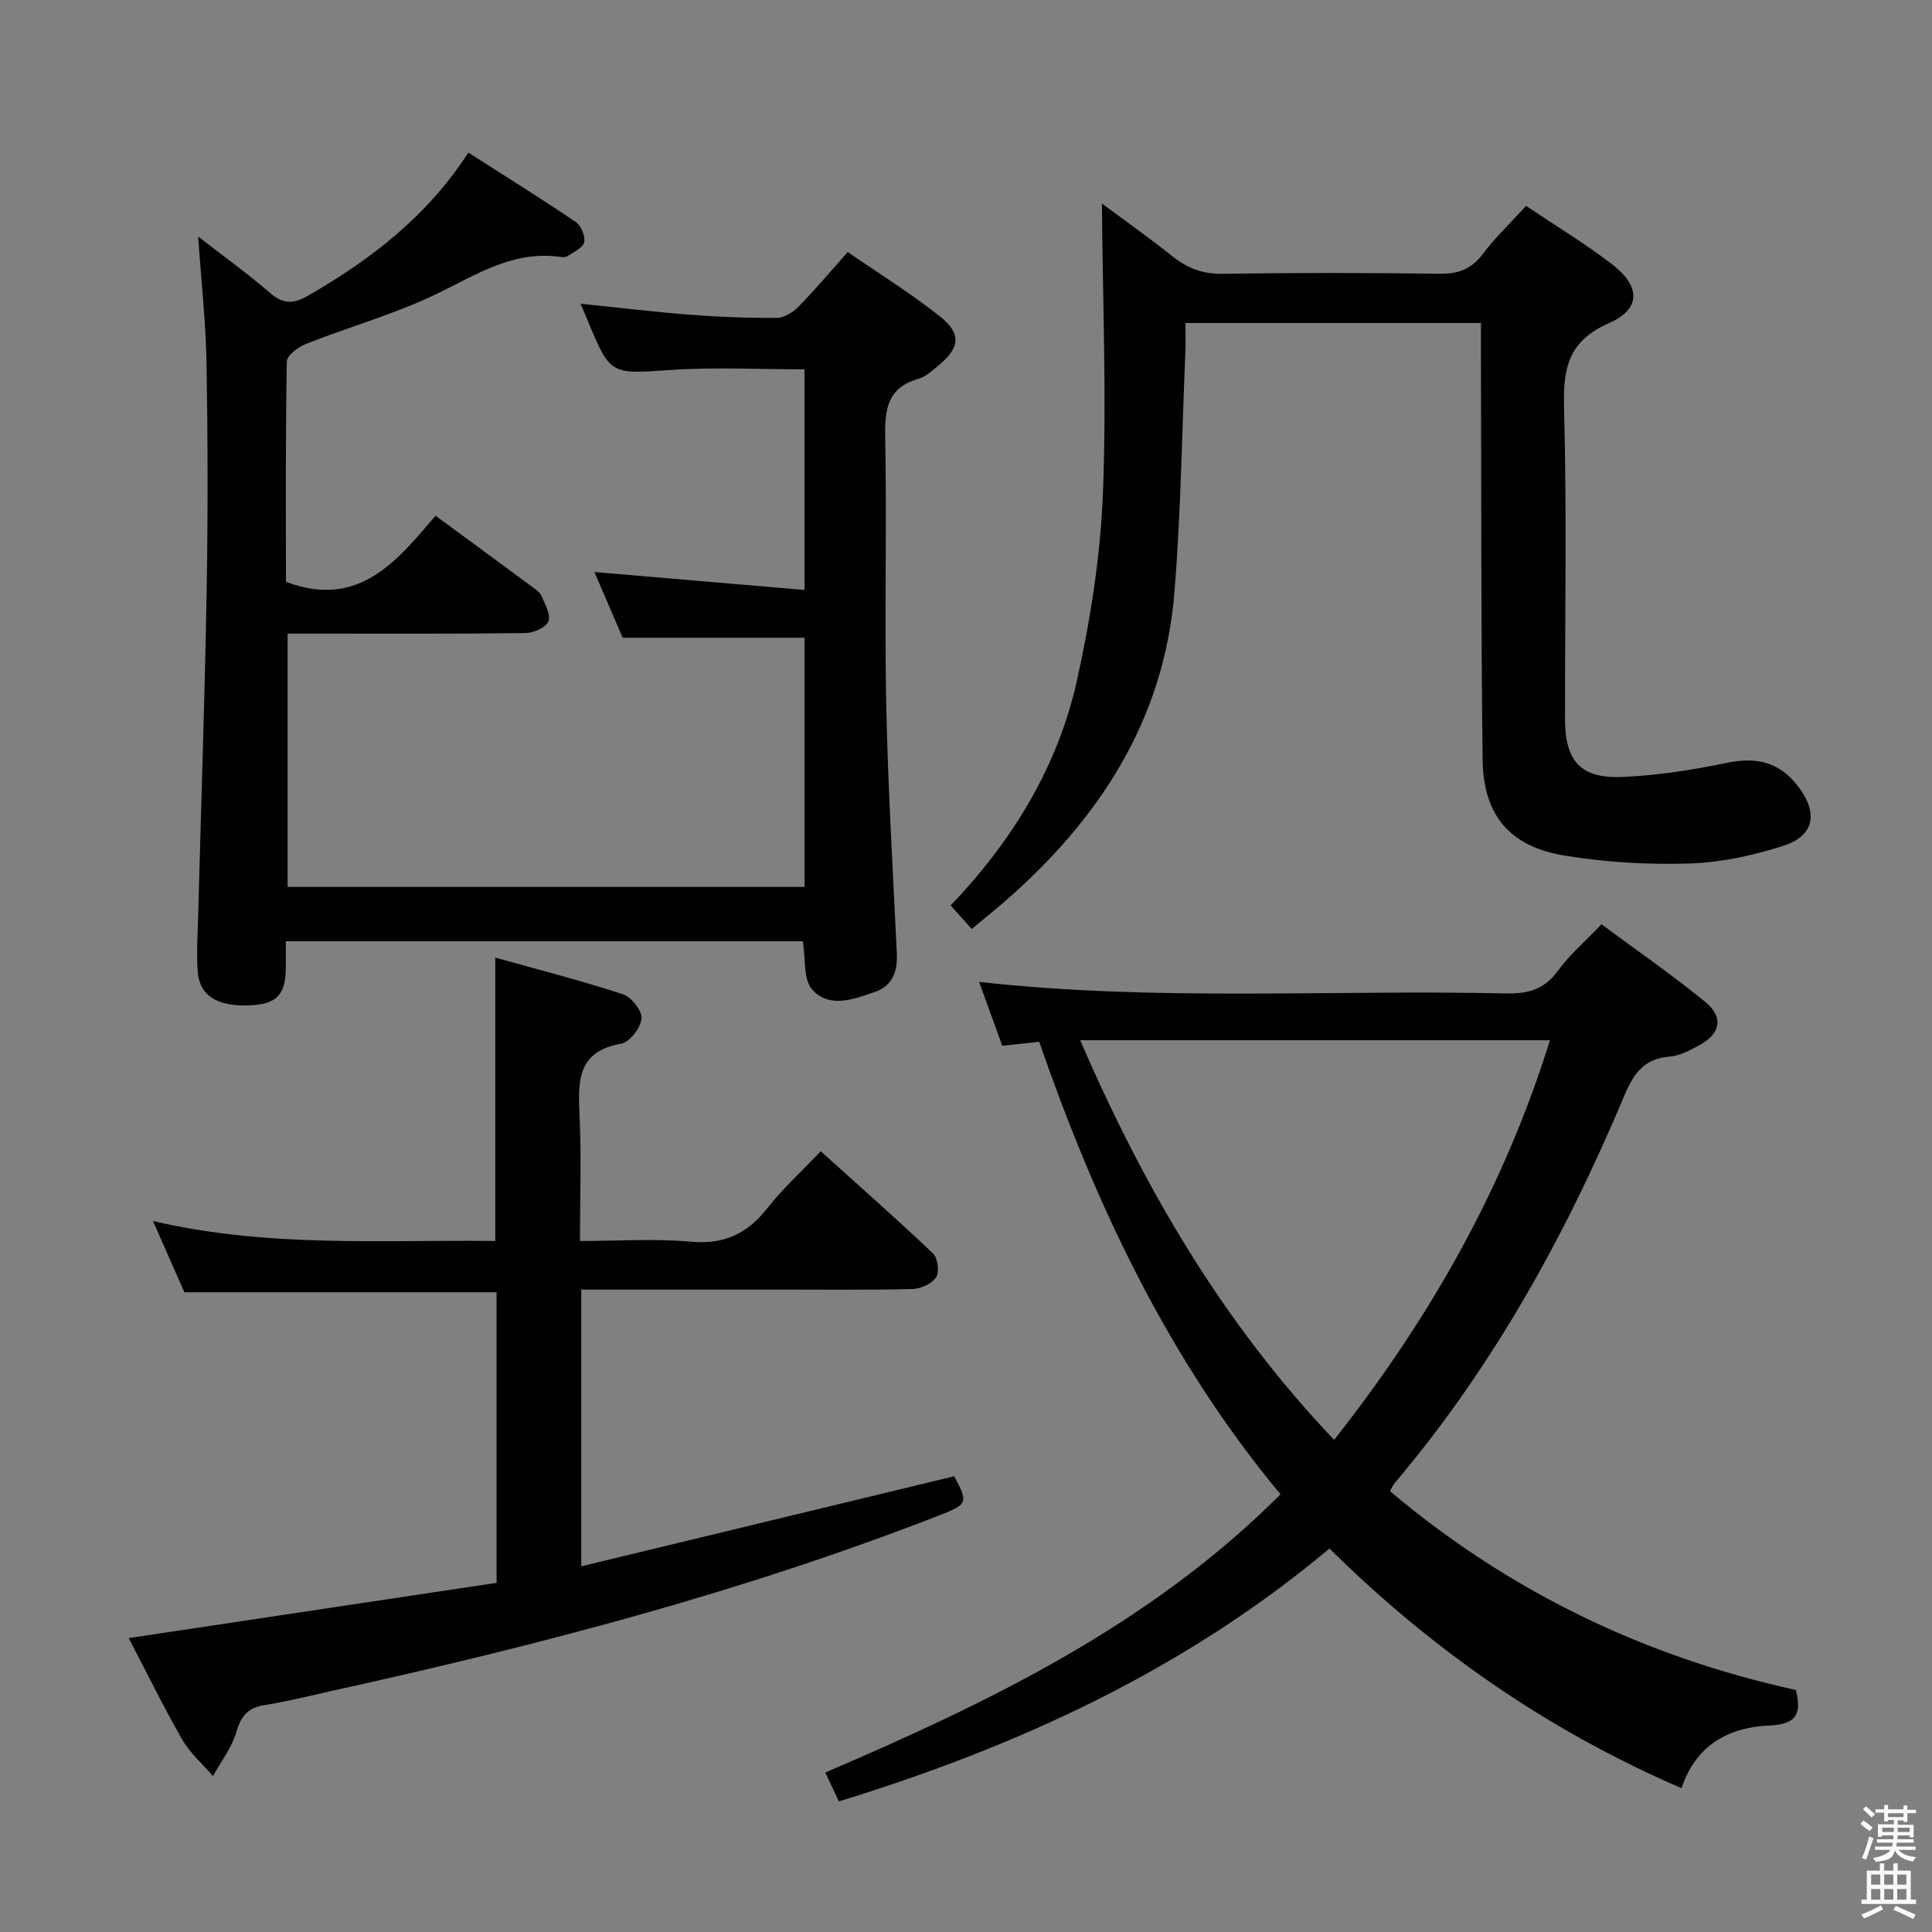 <svg enable-background="new 0 0 400 400" viewBox="0 0 400 400" xmlns="http://www.w3.org/2000/svg"><rect x="0" y="0" width="400" height="400" fill="#808080" stroke="none"/><path d="m385.2 377.6.6-.7c.6.4 1.3.9 1.9 1.5l-.6.7c-.8-.5-1.4-1-1.9-1.5zm.3 7.1c.6-1.4 1.1-2.9 1.5-4.5.3.1.6.3.9.4-.5 1.4-1 2.9-1.5 4.4zm.2-10.1.6-.6c.7.5 1.3 1.1 1.9 1.6l-.7.7c-.6-.6-1.2-1.2-1.8-1.7zm8.4-.8h.8v.9h1.8v.7h-1.8v1.8h-.8v-.3h-1.2v.9h3.3v2.6h-.8v-.4h-2.5c0 .3 0 .6-.1.8h3.4v.7h-3.5c0 .3-.1.6-.1.8h4v.7h-3.5c.7.9 1.9 1.3 3.6 1.5-.2.2-.4.5-.6.9-1.9-.3-3.2-1.1-3.8-2.3-.5 2.1-1.8 2-3.9 2.4-.2-.3-.4-.5-.6-.8 1.9-.4 3.1-.9 3.6-1.7h-3.2v-.7h3.5c.1-.2.1-.5.2-.8h-3.3v-.7h3.4c0-.2 0-.5 0-.8h-2.4v.3h-.8v-2.6h3.3v-.9h-1.2v.3h-.8v-1.8h-1.8v-.7h1.8v-.9h.8v.9h3.2zm-4.4 5.5h2.4c0-.3 0-.6 0-.9h-2.4zm1.2-3.1h3.2v-.8h-3.2zm4.4 2.2h-2.4v.9h2.5v-.9z" fill="#fafafb"/><path d="m389.2 385.8h.9v1.5h1.9v-1.5h.9v1.5h2.7v6h1.1v.9h-11.3v-.9h1.1v-6h2.7zm.2 8.7.5.8c-1.2.6-2.5 1.3-4 1.9-.2-.3-.3-.6-.6-.8 1.6-.6 3-1.3 4.1-1.9zm-2-4.3h1.9v-2.1h-1.9zm0 3.1h1.9v-2.2h-1.9zm2.7-3.1h1.9v-2.1h-1.9zm0 3.1h1.9v-2.2h-1.9zm2.4 1.3c1.4.6 2.7 1.2 4.1 1.8l-.5.9c-1.5-.7-2.8-1.4-4.1-1.9zm2.2-6.5h-1.9v2.1h1.9zm-1.9 5.2h1.9v-2.2h-1.9z" fill="#fafafb"/><g fill="#010100"><path d="m166.57 183.63c0-17.41 0-34.51 0-51.59-12.44 0-24.78 0-37.65 0-1.75-4.06-3.81-8.88-5.85-13.61 14.61 1.25 28.89 2.46 43.49 3.71 0-15.98 0-30.72 0-45.67-9.36 0-18.5-.49-27.56.12-12.63.85-12.61 1.2-17.42-10.46-.38-.91-.77-1.82-1.38-3.25 7.81.8 15.24 1.71 22.7 2.28 5.96.46 11.96.7 17.94.65 1.53-.01 3.36-1.17 4.51-2.34 3.37-3.43 6.47-7.14 10.17-11.29 6.47 4.47 13.08 8.55 19.12 13.36 4.49 3.57 4.08 6.5-.34 10.12-1.28 1.05-2.6 2.33-4.12 2.76-6.44 1.82-7.03 6.29-6.91 12.15.36 18.49-.16 37 .22 55.49.35 17.12 1.38 34.23 2.19 51.33.18 3.72-.9 6.71-4.52 7.97-4.39 1.52-9.49 3.51-13.04-.53-1.83-2.08-1.29-6.24-1.91-9.96-35.21 0-70.74 0-107.04 0 0 1.92.02 3.84 0 5.76-.08 5.4-1.99 7.3-7.56 7.52-6.63.27-10.31-2-10.68-7.02-.27-3.64-.02-7.32.08-10.99.6-22.46 1.37-44.91 1.77-67.37.28-15.83.25-31.66-.02-47.49-.14-8.44-1.08-16.87-1.73-26.3 5.34 4.14 10.26 7.67 14.82 11.62 2.72 2.36 4.82 2.4 7.92.62 13.01-7.47 24.63-16.42 33.2-29.62 7.6 4.86 15.03 9.48 22.26 14.38 1.09.74 2 2.96 1.71 4.19-.28 1.18-2.2 2.01-3.48 2.88-.36.25-.99.21-1.47.14-9.77-1.39-17.42 3.73-25.67 7.7-8.61 4.15-17.96 6.76-26.89 10.28-1.64.64-4.02 2.39-4.05 3.66-.28 15.31-.18 30.63-.18 45.62 15.02 5.72 22.98-4.3 30.97-13.68 6.92 5.09 13.36 9.81 19.78 14.56.8.59 1.78 1.21 2.15 2.05.75 1.71 1.99 3.93 1.43 5.29-.52 1.27-3.08 2.38-4.76 2.4-14.5.18-28.99.11-43.49.11-1.8 0-3.6 0-5.73 0v52.45z"/><path d="m265.12 309.38c-23.12-27.78-38.24-59.81-49.96-93.69-2.75.29-5.03.54-7.65.82-1.57-4.33-3.13-8.62-4.8-13.22 36.6 4.09 72.89 1.57 109.1 2.39 4.52.1 7.91-.81 10.72-4.67 2.42-3.33 5.64-6.08 9.04-9.65 7.24 5.37 14.59 10.44 21.49 16.08 3.9 3.19 3.14 6.65-1.37 9.04-1.89 1.01-3.96 2.13-6.01 2.28-5.27.39-7.47 3.54-9.36 8.03-12.16 28.96-27.22 56.24-47.62 80.33-.31.37-.49.85-.92 1.61 24.6 20.75 52.72 34.3 84.02 41.16 1.34 5.07-.08 7.13-5.38 7.35-8.55.36-15.33 4.09-18.28 12.99-27.71-11.99-51.58-28.58-72.89-49.62-29.93 25.08-64.44 40.95-101.57 52.35-.92-1.97-1.75-3.73-2.81-5.98 34.07-14.62 67.26-30.59 94.25-57.6zm-41.48-94.01c13.26 30.66 29.53 58.52 52.58 82.74 19.88-25.23 35.14-52.12 44.68-82.74-32.71 0-64.5 0-97.26 0z"/><path d="m26.65 339.15c25.7-3.86 50.9-7.65 76.16-11.44 0-20.59 0-40.35 0-60.16-21.58 0-42.96 0-64.63 0-1.97-4.47-4.08-9.25-6.51-14.75 23.86 5.57 47.3 3.86 70.87 4.13 0-19.4 0-38.44 0-58.67 8.88 2.49 17.75 4.75 26.44 7.59 1.75.57 3.99 3.44 3.84 5.04-.18 1.92-2.47 4.89-4.23 5.2-8.97 1.56-8.95 7.6-8.61 14.59.41 8.46.1 16.96.1 26.25 7.83 0 15.46-.52 22.98.15 6.88.62 11.67-1.66 15.81-6.94 3.17-4.03 7.02-7.53 11.05-11.79 7.87 7.1 15.69 13.98 23.23 21.14.99.94 1.38 3.83.68 4.93-.86 1.34-3.16 2.41-4.87 2.46-9.66.23-19.32.11-28.99.11-13.12 0-26.24 0-39.63 0v57.3c25.94-6.26 51.52-12.44 77.22-18.65 2.9 5.45 2.83 5.79-3.04 8.08-40.77 15.89-82.95 26.91-125.6 36.31-4.69 1.04-9.37 2.24-14.11 2.98-3.46.54-4.89 2.22-5.87 5.56-.95 3.25-3.18 6.12-4.85 9.16-2.16-2.53-4.77-4.8-6.4-7.63-3.86-6.73-7.27-13.73-11.04-20.95z"/><path d="m201.19 192.34c-1.56-1.75-2.87-3.21-4.36-4.88 12.73-13.33 22.14-28.62 26.12-46.49 2.83-12.74 4.89-25.85 5.4-38.87.79-19.9-.06-39.87-.21-59.96 4.54 3.37 9.65 6.98 14.54 10.88 3.13 2.5 6.3 3.73 10.44 3.67 15-.24 30-.22 45-.01 3.87.05 6.54-1 8.9-4.12 2.58-3.43 5.74-6.43 8.94-9.93 5.96 4.01 12.08 7.71 17.73 12.03 6.02 4.61 6.11 9.32-.59 12.25-8.38 3.68-9.5 9.28-9.28 17.44.58 21.48.18 42.99.2 64.49.01 8.77 3.24 12.42 12 12.02 7.22-.33 14.47-1.45 21.56-2.93 6.22-1.29 10.98-.1 14.84 5.07 4.03 5.39 3.19 10.06-3.17 12.11-6.25 2.01-12.93 3.46-19.46 3.67-8.58.27-17.33-.24-25.8-1.63-11.46-1.88-16.88-8.35-17.03-19.89-.34-27.83-.26-55.66-.35-83.49-.01-2.15 0-4.3 0-6.9-20.38 0-40.42 0-61.18 0 0 2.01.07 3.94-.01 5.88-.7 16.61-.93 33.26-2.26 49.82-2.16 26.76-15.85 47.47-35.74 64.59-1.91 1.62-3.85 3.19-6.23 5.18z"/></g></svg>